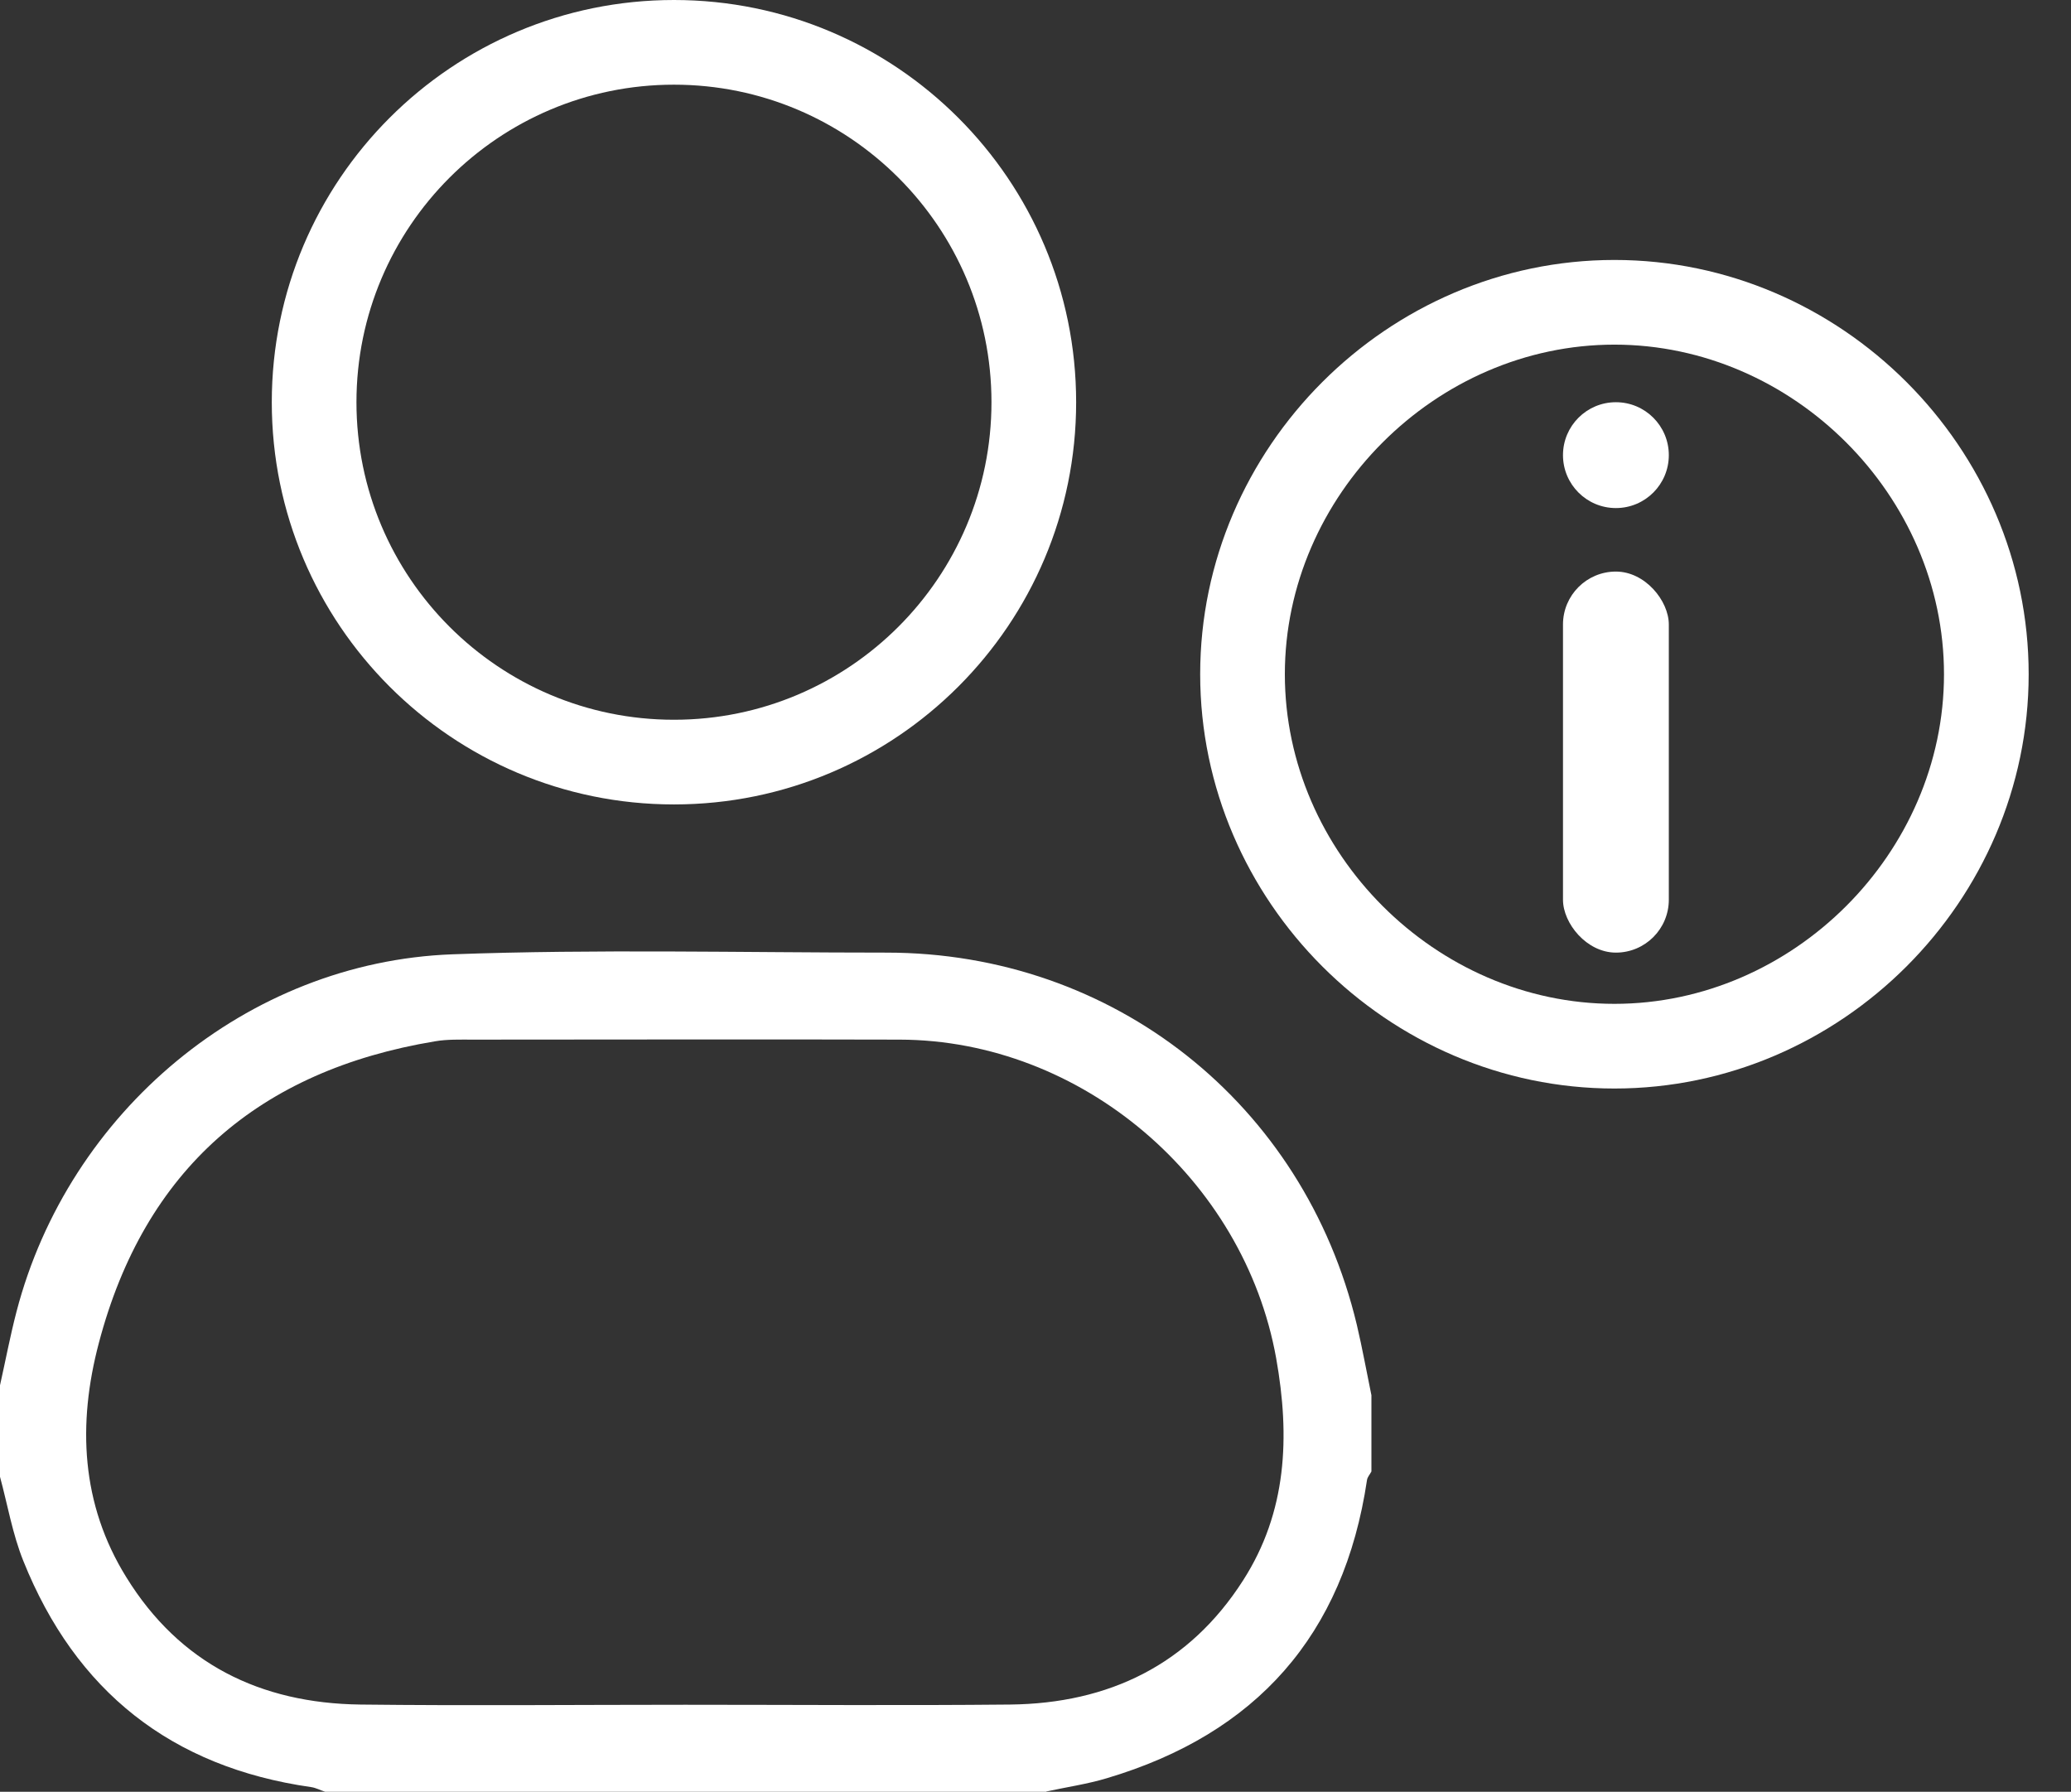 <?xml version="1.0" encoding="UTF-8"?>
<svg id="Layer_1" data-name="Layer 1" xmlns="http://www.w3.org/2000/svg" viewBox="0 0 97.84 84.64">
  <rect x="0" y="0" width="97.84" height="84.64" fill="#333333" stroke="none"/>
  <defs>
    <style>
      .cls-1 {
        fill: #fff;
      }
    </style>
  </defs>
  <g>
    <path class="cls-1" d="m31.84,0C21.35,0,12.84,8.51,12.84,19s8.51,19,19,19,19-8.51,19-19S42.33,0,31.84,0Zm0,34c-8.28,0-15-6.72-15-15s6.72-15,15-15,15,6.72,15,15-6.72,15-15,15Z"/>
    <path class="cls-1" d="m49.44,84.64H15.36c-.22-.07-.44-.19-.66-.22-6.6-.94-11.13-4.53-13.6-10.69C.59,72.46.36,71.09,0,69.76c0-1.44,0-2.88,0-4.32.26-1.16.48-2.33.78-3.48,2.46-9.45,10.89-16.52,20.59-16.88,6.83-.25,13.68-.08,20.51-.08,10.72,0,19.72,7.12,22.22,17.58.26,1.1.46,2.22.69,3.33v3.6c-.07.14-.19.26-.21.41-1.09,7.32-5.23,11.98-12.29,14.08-.93.28-1.91.42-2.87.63Zm-17.08-4.11c5.12,0,10.24.04,15.36-.01,4.66-.05,8.46-1.88,11.01-5.87,2.07-3.23,2.22-6.78,1.56-10.49-1.52-8.47-9.19-15.03-17.79-15.05-6.72-.02-13.44,0-20.16,0-.6,0-1.21-.02-1.79.08-8.31,1.38-13.72,6.05-15.88,14.25-1.01,3.82-.85,7.61,1.3,11.07,2.52,4.08,6.33,5.95,11.05,6.01,5.12.06,10.24.01,15.36.01Z"/>
    <path class="cls-1" d="m76.27,16.28c8.44,0,15.57,7.13,15.57,15.57s-7.13,15.57-15.57,15.57-15.57-7.13-15.57-15.57,7.13-15.57,15.57-15.57m0-4c-10.71,0-19.57,8.86-19.57,19.57s8.86,19.57,19.57,19.57,19.57-8.86,19.57-19.57-8.86-19.57-19.57-19.57h0Z"/>
  </g>
  <rect class="cls-1" x="73.84" y="27" width="5" height="18" rx="2.5" ry="2.5"/>
  <circle class="cls-1" cx="76.34" cy="21.5" r="2.5"/>
</svg>